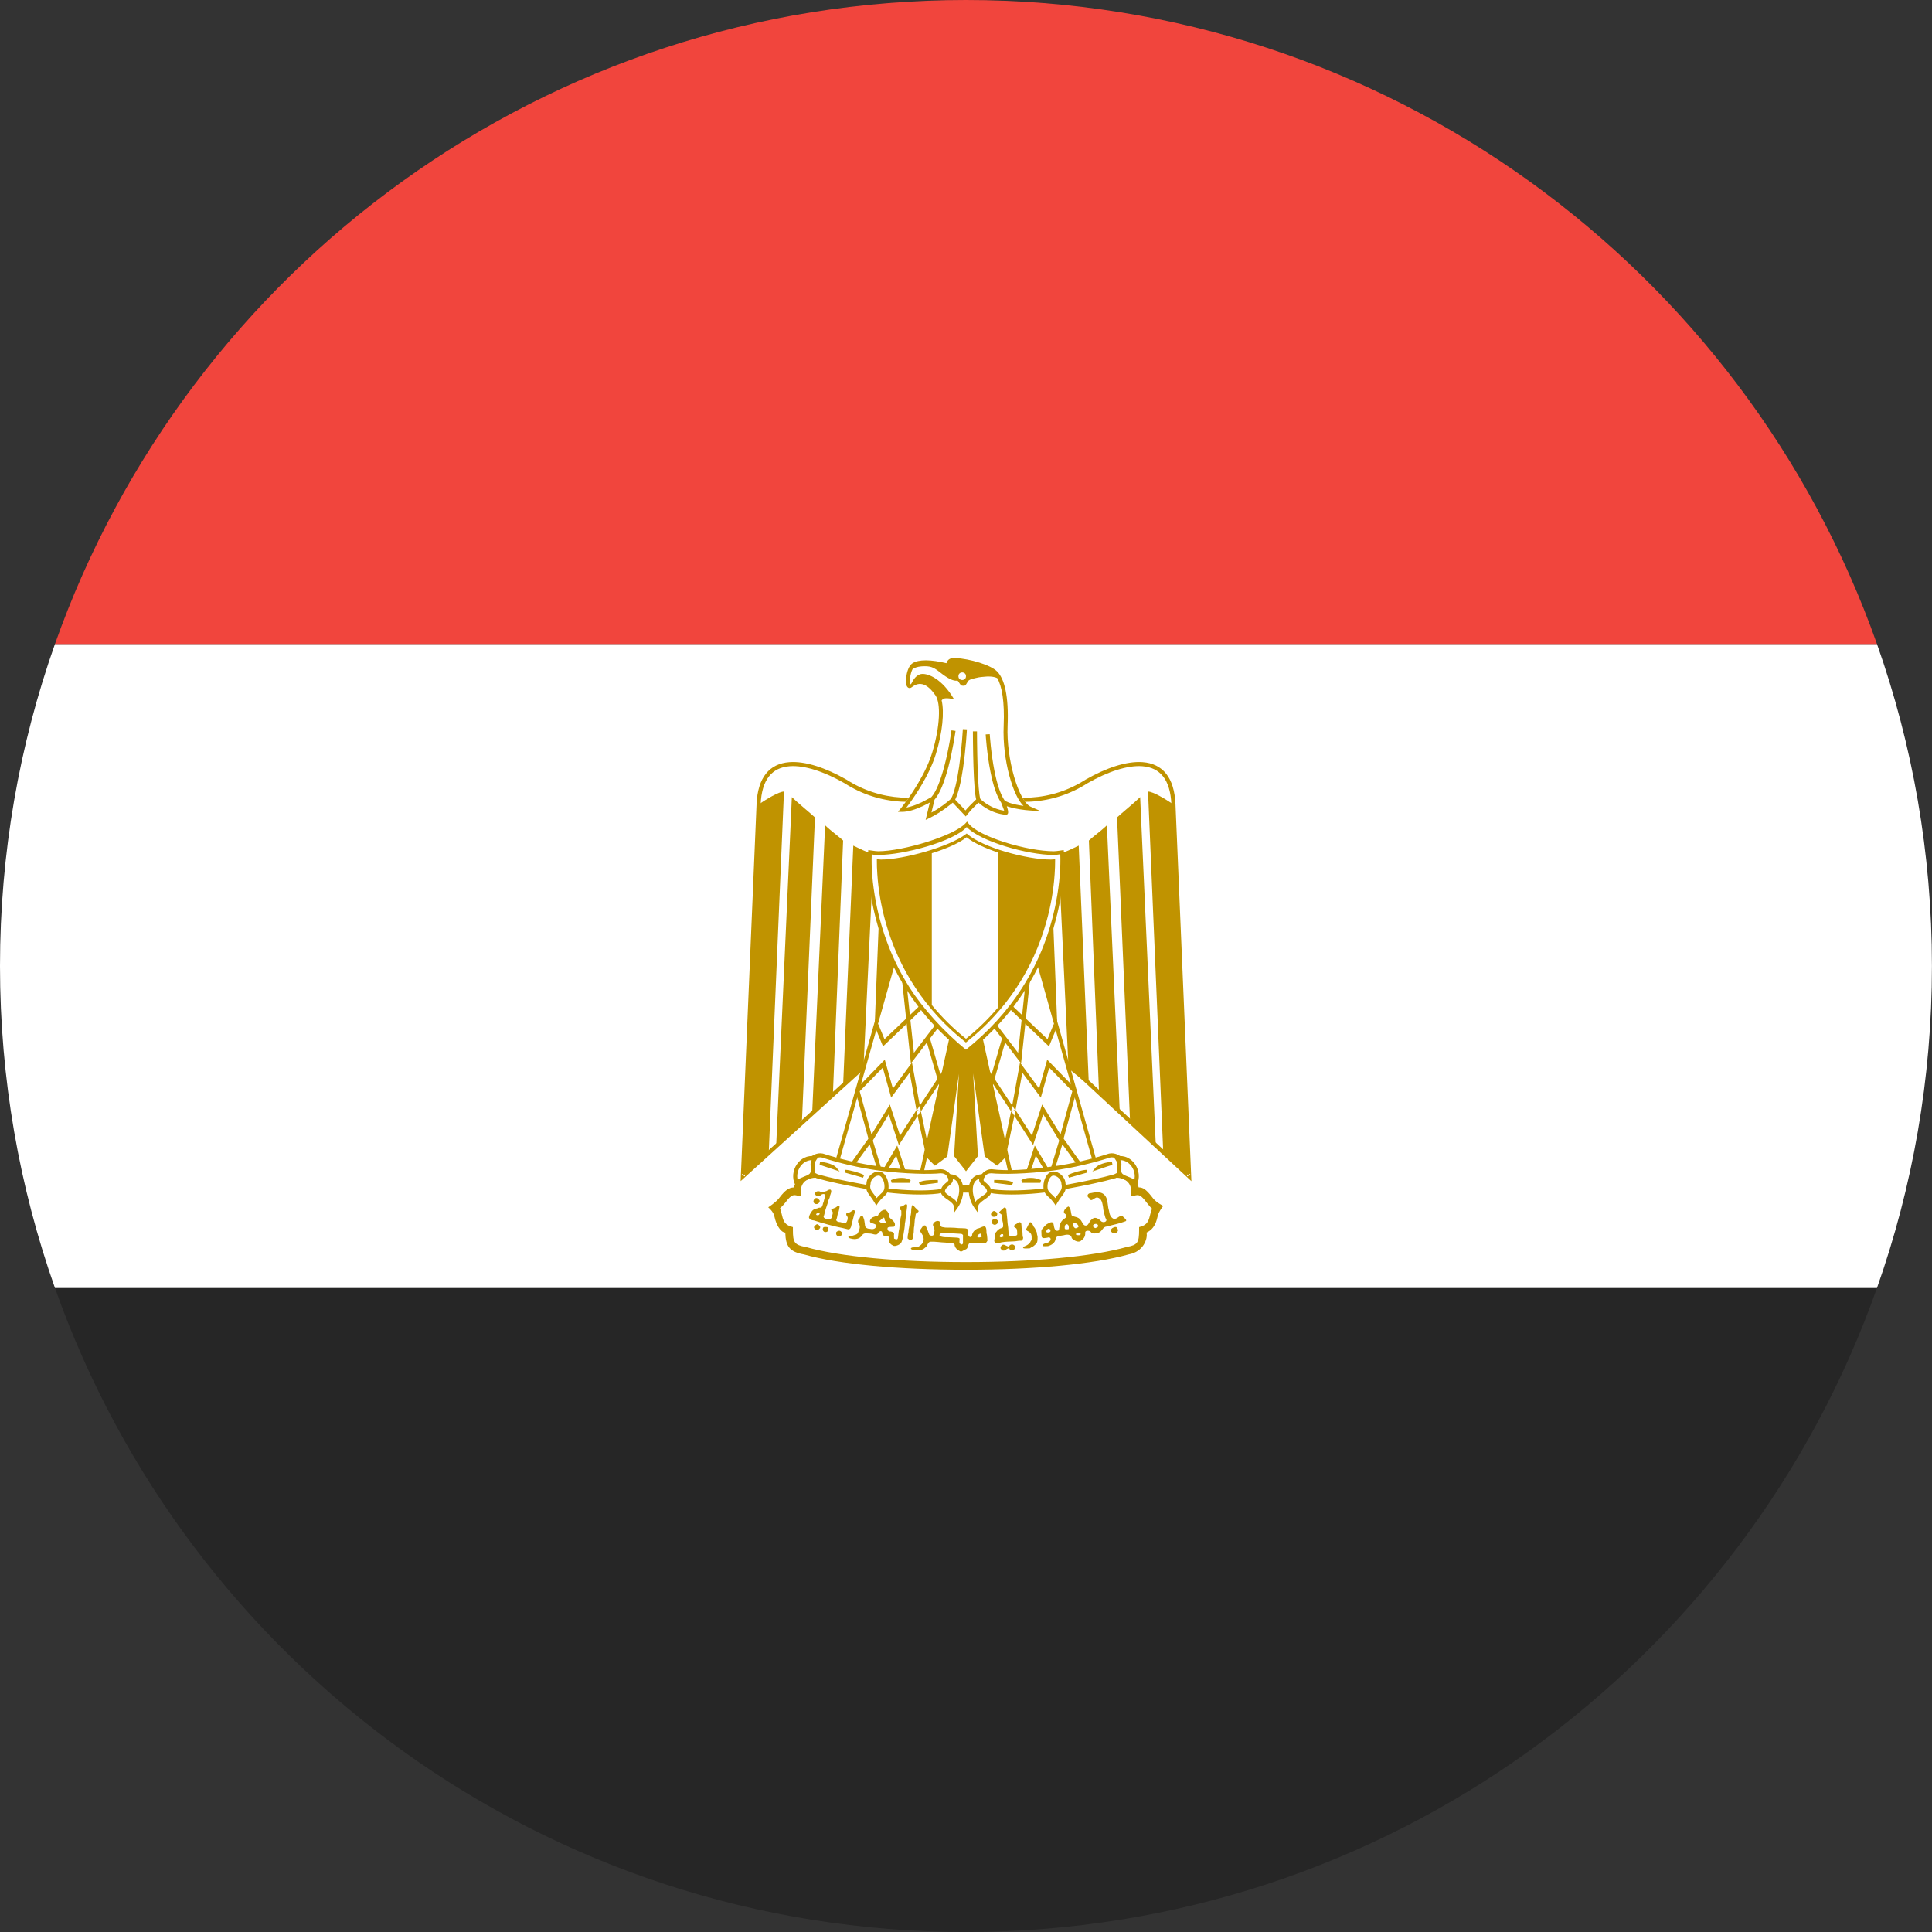 <?xml version="1.0" ?><svg height="180px" version="1.1" viewBox="0 0 180 180" width="180px" xmlns="http://www.w3.org/2000/svg" xmlns:sketch="http://www.bohemiancoding.com/sketch/ns" xmlns:xlink="http://www.w3.org/1999/xlink"><rect x="0" y="0" width="180" height="180" fill="#333333" stroke="none"/><title/><desc/><defs/><g fill="none" fill-rule="evenodd" id="Page-1" stroke="none" stroke-width="1"><g id="Material" transform="translate(-180, -180)"><g id="Slice" transform="translate(180, 180)"/><g id="circle_egypt" transform="translate(180, 180)"><path d="M174.873,120 L5.121,120 C17.476,154.956 50.812,180 89.997,180 C129.183,180 162.519,154.956 174.873,120 L174.873,120 Z" fill="#262626" id="Rectangle-3-copy-2"/><path d="M5.121,120 L174.873,120 C178.19,110.617 179.994,100.519 179.994,90 C179.994,79.481 178.19,69.383 174.873,60 L5.121,60 C1.805,69.383 0,79.481 0,90 C0,100.519 1.805,110.617 5.121,120 L5.121,120 Z" fill="#FFFFFF" id="Rectangle-3-copy-3"/><path d="M5.121,60 L174.873,60 C162.519,25.044 129.183,0 89.997,0 C50.812,0 17.476,25.044 5.121,60 L5.121,60 Z" fill="#F1453D" id="Rectangle-3"/><g id="Egypt" transform="translate(69, 61)"><path d="M21.243,29.52 L41.789,48.594 L40.327,13.953 C40.112,8.703 35.549,9.907 32.235,11.801 C28.878,13.953 25.048,13.953 21.002,12.532 C16.956,13.953 13.126,13.953 9.768,11.801 C6.455,9.907 1.893,8.703 1.677,13.953 L0.214,48.594 L21.243,29.52 L21.243,29.52 Z" fill="#FFFFFF" id="Shape"/><path d="M21.113,29.66 L41.66,48.733 L41.999,49.049 L41.98,48.586 L40.517,13.945 C40.414,11.43 39.317,10.147 37.457,10.008 C35.98,9.897 34.082,10.526 32.141,11.636 C28.986,13.657 25.292,13.836 21.065,12.352 L21.002,12.33 L20.938,12.352 C16.712,13.836 13.018,13.657 9.871,11.641 C7.921,10.526 6.024,9.897 4.547,10.008 C2.688,10.147 1.59,11.43 1.487,13.945 L0.023,48.586 L0.004,49.041 L0.342,48.735 L21.371,29.661 L21.737,29.329 L21.243,29.329 L21.243,29.329 L20.758,29.329 L21.113,29.66 L21.113,29.66 Z M21.373,29.38 L21.243,29.52 L21.243,29.711 L21.243,29.711 L21.243,29.52 L21.115,29.379 L0.086,48.453 L0.404,48.602 L1.868,13.961 C1.963,11.629 2.92,10.512 4.575,10.388 C5.96,10.284 7.792,10.891 9.674,11.966 C12.92,14.047 16.735,14.232 21.065,12.712 L20.938,12.712 C25.269,14.232 29.084,14.047 32.338,11.961 C34.211,10.891 36.044,10.284 37.429,10.388 C39.085,10.512 40.041,11.629 40.136,13.96 L41.599,48.602 L41.919,48.454 L21.373,29.38 L21.373,29.38 Z" fill="#C09300" id="Shape"/><g fill="#C09300" id="wing-right" transform="translate(0, 12.6)"><path d="M4.041,0.147 L2.621,33.843 L0.21,35.993 L1.674,1.352 C2.362,0.879 3.568,0.147 4.041,0.147 L4.041,0.147 Z" id="Shape"/><path d="M6.927,2.559 L5.722,30.745 L3.312,33.212 L4.775,0.665 C5.249,1.138 6.669,2.3 6.927,2.558 L6.927,2.559 Z" id="Shape"/><path d="M9.552,4.71 L8.606,28.219 L6.669,30.111 L7.874,3.29 C8.347,3.763 9.294,4.452 9.552,4.71 L9.552,4.71 Z" id="Shape"/><path d="M12.393,5.916 L11.446,25.952 L9.552,27.488 L10.499,5.185 C10.973,5.4 11.919,5.916 12.393,5.916 L12.393,5.916 Z" id="Shape"/><path d="M15.018,5.916 L14.329,22.613 L12.392,24.507 L13.124,6.131 C13.597,6.131 14.802,6.131 15.018,5.916 L15.018,5.916 Z" id="Shape"/></g><g fill="#C09300" id="wing-left" transform="translate(34.35, 30.6) scale(-1, 1) translate(-34.35, -30.6) translate(26.7, 12.6)"><path d="M4.041,0.147 L2.621,33.843 L0.21,35.993 L1.674,1.352 C2.362,0.879 3.568,0.147 4.041,0.147 L4.041,0.147 Z" id="Shape"/><path d="M6.927,2.559 L5.722,30.745 L3.312,33.212 L4.775,0.665 C5.249,1.138 6.669,2.3 6.927,2.558 L6.927,2.559 Z" id="Shape"/><path d="M9.552,4.71 L8.606,28.219 L6.669,30.111 L7.874,3.29 C8.347,3.763 9.294,4.452 9.552,4.71 L9.552,4.71 Z" id="Shape"/><path d="M12.393,5.916 L11.446,25.952 L9.552,27.488 L10.499,5.185 C10.973,5.4 11.919,5.916 12.393,5.916 L12.393,5.916 Z" id="Shape"/><path d="M15.018,5.916 L14.329,22.613 L12.392,24.507 L13.124,6.131 C13.597,6.131 14.802,6.131 15.018,5.916 L15.018,5.916 Z" id="Shape"/></g><path d="M19.897,33.283 L16.994,46.496 L18.101,47.603 L19.258,46.749 L20.341,39.043 L19.889,46.711 L21.001,48.125 L22.112,46.711 L21.663,39.005 L22.745,46.749 L23.9,47.603 L25.008,46.496 L22.105,33.283 L19.897,33.283 Z" fill="#C09300" id="tail"/><g id="leg-left" transform="translate(8.4, 27.3)"><path d="M0.42,20.564 L8.296,21.769 L11.653,6.492 L6.144,0.252 L0.42,20.564 Z" fill="#FFFFFF" id="Shape"/><path d="M11.569,6.128 L11.846,6.441 L8.435,21.97 L0.194,20.709 L5.966,0.252 L6.278,0.134 L6.34,0.205 L6.228,0.61 L0.65,20.404 L8.155,21.566 L11.456,6.555 L11.569,6.128 L11.569,6.128 Z" fill="#C09300" id="Shape"/><path d="M4.869,9.191 L8.793,5.443 L8.53,5.168 L5.005,8.517 L4.427,7.11 L4.075,7.254 L4.869,9.191 Z" fill="#C09300" id="Shape"/><path d="M7.468,10.775 L10.125,7.297 L9.822,7.066 L7.746,9.791 L7.018,2.956 L6.638,2.996 L7.468,10.775 Z" fill="#C09300" id="Shape"/><path d="M8.844,8.438 L10.137,12.901 L10.503,12.794 L9.21,8.332 L8.844,8.438 L8.844,8.438 Z" fill="#C09300" id="Shape"/><path d="M8.053,15.076 L8.371,15.285 L10.986,11.313 L10.668,11.103 L8.053,15.076 Z M8.377,15.146 L7.568,10.691 L5.788,13.114 L5.033,10.426 L2.274,13.256 L3.667,18.364 L5.405,15.515 L6.346,18.38 L8.329,15.294 L8.009,15.088 L6.457,17.496 L5.507,14.604 L3.797,17.396 L2.696,13.369 L4.846,11.171 L5.629,13.958 L7.352,11.636 L8.003,15.22 L8.097,15.665 L8.841,19.185 L9.214,19.106 L8.377,15.146 Z" fill="#C09300" id="Shape"/><path d="M3.625,18.312 L4.666,21.767 L6.098,19.358 L6.909,21.829 L7.271,21.71 L6.193,18.426 L4.782,20.83 L3.757,17.431 L1.942,19.98 L2.252,20.202 L3.625,18.312 Z" fill="#C09300" id="Shape"/></g><g id="leg-right" transform="translate(27.6, 38.4) scale(-1, 1) translate(-27.6, -38.4) translate(21.6, 27.3)"><path d="M6.144,0.252 L0.42,20.564 L8.296,21.769 L11.653,6.492 L6.144,0.252 L6.144,0.252 Z" fill="#FFFFFF" id="Shape"/><path d="M11.578,6.137 L11.846,6.441 L8.435,21.97 L0.194,20.709 L5.966,0.252 L6.278,0.134 L6.357,0.223 L6.228,0.61 L0.65,20.404 L8.155,21.566 L11.456,6.555 L11.578,6.137 L11.578,6.137 Z" fill="#C09300" id="Shape"/><path d="M4.869,9.191 L8.793,5.443 L8.53,5.168 L5.005,8.517 L4.427,7.11 L4.075,7.254 L4.869,9.191 Z" fill="#C09300" id="Shape"/><path d="M7.468,10.775 L10.125,7.297 L9.822,7.066 L7.746,9.791 L7.018,2.956 L6.638,2.996 L7.468,10.775 Z" fill="#C09300" id="Shape"/><path d="M8.844,8.438 L10.137,12.901 L10.503,12.794 L9.21,8.332 L8.844,8.438 L8.844,8.438 Z" fill="#C09300" id="Shape"/><path d="M8.053,15.076 L8.371,15.285 L10.986,11.313 L10.668,11.103 L8.053,15.076 Z M8.377,15.146 L7.568,10.691 L5.788,13.114 L5.033,10.426 L2.274,13.256 L3.667,18.364 L5.405,15.515 L6.346,18.38 L8.329,15.294 L8.009,15.088 L6.457,17.496 L5.507,14.604 L3.797,17.396 L2.696,13.369 L4.846,11.171 L5.629,13.958 L7.352,11.636 L8.003,15.22 L8.097,15.665 L8.841,19.185 L9.214,19.106 L8.377,15.146 Z" fill="#C09300" id="Shape"/><path d="M3.625,18.312 L4.666,21.767 L6.098,19.358 L6.909,21.829 L7.271,21.71 L6.193,18.426 L4.782,20.83 L3.757,17.431 L1.942,19.98 L2.252,20.202 L3.625,18.312 Z" fill="#C09300" id="Shape"/></g><g id="footer" transform="translate(2.4, 46.2)"><path d="M33.664,9.323 C35.085,9.065 35.085,8.334 35.085,7.386 C36.505,6.913 35.773,5.235 36.763,5.235 C35.773,5.494 35.558,3.557 34.353,3.816 C34.353,2.137 32.674,1.922 31.254,2.394 C28.413,3.342 23.377,3.557 18.6,3.557 C13.823,3.342 8.83,3.342 5.946,2.394 C4.526,1.922 2.848,2.137 2.848,3.816 C1.643,3.557 1.428,5.494 0.438,5.235 C1.428,5.235 0.696,6.913 2.116,7.386 C2.116,8.333 2.116,9.065 3.58,9.323 C6.893,10.27 12.618,10.743 18.6,10.743 C24.583,10.743 30.307,10.27 33.664,9.323 Z" fill="#FFFFFF" id="Shape"/><path d="M35.421,7.636 C35.917,7.406 36.195,7.021 36.362,6.476 C36.382,6.409 36.458,6.108 36.47,6.061 C36.57,5.651 36.978,5.153 36.978,5.153 C36.978,5.153 36.341,4.841 36.038,4.457 C36.011,4.423 35.905,4.287 35.92,4.306 C35.365,3.597 35.088,3.43 34.681,3.424 C34.452,1.926 32.881,1.477 31.141,2.056 C28.696,2.871 24.474,3.2 18.6,3.2 C18.205,3.182 17.774,3.164 17.28,3.145 C16.918,3.131 16.698,3.123 15.952,3.096 C10.277,2.887 7.978,2.686 6.058,2.055 C4.176,1.429 2.661,2.864 2.545,3.43 C2.072,3.447 1.725,3.738 1.281,4.306 C1.296,4.287 1.189,4.423 1.163,4.457 C0.859,4.841 0.174,5.283 0.174,5.283 C0.174,5.283 0.631,5.651 0.731,6.061 C0.742,6.108 0.819,6.409 0.839,6.476 C1.029,7.098 1.411,7.635 1.763,7.635 C1.8,8.918 2.155,9.434 3.518,9.674 C6.707,10.588 12.318,11.1 18.6,11.1 C24.877,11.1 30.492,10.588 33.761,9.666 C35.14,9.418 35.544,8.21 35.421,7.636 Z M18.6,10.386 C12.379,10.386 6.826,9.88 3.678,8.98 C2.606,8.789 2.473,8.546 2.473,7.386 L2.473,7.129 L2.229,7.048 C1.836,6.917 1.649,6.687 1.521,6.268 C1.505,6.213 1.436,5.94 1.424,5.892 C1.254,5.193 1.266,5.384 1.266,5.384 C1.266,5.384 1.561,5.104 1.722,4.899 C1.751,4.863 1.859,4.724 1.843,4.745 C2.242,4.235 2.447,4.094 2.773,4.164 L3.205,4.257 L3.205,3.816 C3.205,2.627 4.343,2.237 5.834,2.733 C7.848,3.394 10.168,3.597 15.926,3.808 C16.672,3.836 16.891,3.844 17.253,3.858 C17.745,3.877 18.175,3.895 18.584,3.913 C24.552,3.914 28.823,3.581 31.367,2.733 C32.857,2.237 33.996,2.627 33.996,3.816 L33.996,4.257 L34.428,4.164 C34.754,4.094 34.959,4.235 35.358,4.745 C35.341,4.724 35.45,4.863 35.478,4.899 C35.943,5.488 35.938,5.393 35.938,5.393 C35.938,5.393 35.825,5.696 35.777,5.892 C35.765,5.941 35.696,6.213 35.679,6.268 C35.552,6.687 35.365,6.917 34.972,7.048 L34.728,7.129 L34.728,7.386 C34.728,8.547 34.598,8.791 33.6,8.972 C30.375,9.88 24.817,10.386 18.6,10.386 Z" fill="#C09300" id="Shape"/><g id="left" transform="translate(2.4, 0)"><path d="M13.835,1.92 C13.995,1.92 14.81,2.393 14.81,2.393 C14.81,2.393 15.547,2.649 15.691,3.03 C15.953,3.72 15.325,5.267 15.325,5.267 C15.325,5.267 14.38,3.704 13.576,3.814 C11.898,4.029 9.272,3.814 7.852,3.556 C6.647,3.34 4.021,2.867 2.343,2.393 C1.811,2.161 0.506,3.147 0.453,2.851 C0.407,2.593 0.26,1.796 0.644,1.343 C1.208,0.677 2.431,0.37 2.816,0.457 C4.279,0.93 6.173,1.404 8.067,1.662 C10.003,1.92 12.155,2.135 13.835,1.92 Z" fill="#FFFFFF" id="Shape"/><path d="M6.916,3.58 C4.945,3.218 3.465,2.908 2.266,2.568 C1.416,2.197 1.128,1.578 1.425,0.985 C1.68,0.475 2.311,0.147 2.874,0.276 C4.491,0.799 6.357,1.237 8.092,1.473 C10.599,1.808 12.382,1.914 13.81,1.731 L13.835,1.73 C14.392,1.73 14.892,2.198 14.959,2.747 C15.036,3.378 14.547,3.874 13.6,4.003 C12.367,4.161 10.453,4.096 8.867,3.9 C8.781,4.058 8.646,4.201 8.449,4.374 C8.132,4.652 7.839,5.118 7.839,5.118 C7.839,5.118 7.571,4.627 7.319,4.301 C7.286,4.26 7.268,4.237 7.254,4.218 C7.073,3.984 6.961,3.789 6.916,3.58 Z M8.978,3.53 C10.522,3.715 12.37,3.776 13.55,3.625 C14.307,3.522 14.63,3.194 14.581,2.793 C14.537,2.431 14.345,2.111 13.835,2.111 C12.868,2.21 10.579,2.19 8.041,1.851 C6.282,1.611 4.395,1.168 2.774,0.643 C2.404,0.559 1.944,0.798 1.765,1.156 C1.574,1.538 1.756,1.93 2.394,2.21 C3.541,2.533 4.986,2.837 6.906,3.19 C6.912,3.142 6.921,3.093 6.933,3.041 L6.928,3.083 C6.928,2.504 7.488,1.946 8.066,1.946 C8.622,1.946 8.988,2.663 8.988,3.342 C8.988,3.409 8.985,3.472 8.978,3.53 Z" fill="#C09300" id="Shape"/><path d="M7.62,4.068 C7.587,4.026 7.57,4.003 7.556,3.985 C7.297,3.65 7.228,3.461 7.305,3.125 L7.31,3.083 C7.31,2.715 7.698,2.327 8.066,2.327 C8.342,2.327 8.607,2.846 8.607,3.342 C8.607,3.668 8.516,3.808 8.199,4.087 C8.057,4.211 7.865,4.43 7.865,4.43 C7.865,4.43 7.919,4.454 7.62,4.068 Z" fill="#FFFFFF" id="Path"/><path d="M2.16,0.529 C0.662,0.265 -0.328,1.957 0.279,3.168 L0.458,3.526 L0.623,3.162 C0.683,3.03 0.828,2.944 1.229,2.787 C1.229,2.787 1.229,2.787 1.229,2.787 C1.732,2.59 1.924,2.477 2.043,2.215 C2.155,1.901 2.162,1.717 2.117,1.448 C2.108,1.394 2.107,1.388 2.104,1.368 C2.08,1.198 2.111,1.077 2.284,0.825 L2.452,0.581 L2.16,0.529 L2.16,0.529 Z" fill="#C09300" id="Shape"/><path d="M1.726,1.421 C1.73,1.446 1.731,1.452 1.741,1.511 C1.776,1.721 1.771,1.842 1.69,2.073 C1.636,2.19 1.49,2.275 1.09,2.432 C0.586,2.63 0.517,2.716 0.517,2.716 C0.316,1.884 0.917,0.91 1.821,0.884 C1.779,0.965 1.689,1.154 1.726,1.421 Z" fill="#FFFFFF" id="Path"/><path d="M15.063,5.821 L15.408,5.347 C15.785,4.829 15.999,4.072 15.939,3.441 C15.868,2.69 15.424,2.203 14.664,2.203 L14.302,2.203 L14.507,2.502 C14.642,2.699 14.623,2.762 14.43,2.927 C14.403,2.949 14.302,3.032 14.294,3.038 C13.999,3.283 13.858,3.49 13.858,3.815 C13.858,4.035 13.99,4.2 14.246,4.392 C14.288,4.424 14.333,4.456 14.393,4.498 C14.41,4.509 14.513,4.58 14.542,4.601 C14.914,4.86 15.063,5.029 15.063,5.235 L15.063,5.821 Z" fill="#C09300" id="Shape"/><path d="M14.76,4.288 C14.729,4.267 14.626,4.196 14.61,4.184 C14.554,4.146 14.512,4.116 14.474,4.087 C14.308,3.962 14.239,3.876 14.239,3.815 C14.239,3.631 14.321,3.511 14.538,3.332 C14.543,3.327 14.647,3.243 14.676,3.217 C15.004,2.939 14.975,2.778 14.975,2.627 C15.324,2.731 15.517,3.027 15.56,3.477 C15.599,3.889 15.497,4.377 15.302,4.782 C15.258,4.659 15.231,4.615 14.76,4.288 Z" fill="#FFFFFF" id="Path"/><path d="M2.557,1.317 L3.979,1.791 L4.426,1.94 L4.124,1.578 C3.889,1.297 3.14,1.057 2.601,1.057 L2.557,1.317 Z" fill="#C09300" id="Shape"/><path d="M4.927,2.05 L6.607,2.524 L6.708,2.278 C6.273,2.042 5.309,1.789 4.965,1.789 L4.927,2.05 Z" fill="#C09300" id="Shape"/><path d="M12.832,2.749 C12.322,2.776 11.978,2.841 11.812,2.98 L11.914,3.215 L13.591,2.999 L13.575,2.734 C13.244,2.734 13.057,2.737 12.832,2.749 Z" fill="#C09300" id="Shape"/><path d="M9.208,2.751 L9.272,3.002 L10.949,3.002 L11.045,2.774 C10.739,2.466 9.728,2.466 9.208,2.751 Z" fill="#C09300" id="Shape"/></g><g id="right" transform="translate(26.7, 3) scale(-1, 1) translate(-26.7, -3) translate(18.6, 0)"><path d="M13.835,1.92 C13.995,1.92 14.81,2.393 14.81,2.393 C14.81,2.393 15.547,2.649 15.691,3.03 C15.953,3.72 15.325,5.267 15.325,5.267 C15.325,5.267 14.38,3.704 13.576,3.814 C11.898,4.029 9.272,3.814 7.852,3.556 C6.647,3.34 4.021,2.867 2.343,2.393 C1.811,2.161 0.506,3.147 0.453,2.851 C0.407,2.593 0.26,1.796 0.644,1.343 C1.208,0.677 2.431,0.37 2.816,0.457 C4.279,0.93 6.173,1.404 8.067,1.662 C10.003,1.92 12.155,2.135 13.835,1.92 Z" fill="#FFFFFF" id="Shape"/><path d="M6.916,3.58 C4.945,3.218 3.465,2.908 2.266,2.568 C1.416,2.197 1.128,1.578 1.425,0.985 C1.68,0.475 2.311,0.147 2.874,0.276 C4.491,0.799 6.357,1.237 8.092,1.473 C10.599,1.808 12.382,1.914 13.81,1.731 L13.835,1.73 C14.392,1.73 14.892,2.198 14.959,2.747 C15.036,3.378 14.547,3.874 13.6,4.003 C12.367,4.161 10.453,4.096 8.867,3.9 C8.781,4.058 8.646,4.201 8.449,4.374 C8.132,4.652 7.839,5.118 7.839,5.118 C7.839,5.118 7.571,4.627 7.319,4.301 C7.286,4.26 7.268,4.237 7.254,4.218 C7.073,3.984 6.961,3.789 6.916,3.58 Z M8.978,3.53 C10.522,3.715 12.37,3.776 13.55,3.625 C14.307,3.522 14.63,3.194 14.581,2.793 C14.537,2.431 14.345,2.111 13.835,2.111 C12.868,2.21 10.579,2.19 8.041,1.851 C6.282,1.611 4.395,1.168 2.774,0.643 C2.404,0.559 1.944,0.798 1.765,1.156 C1.574,1.538 1.756,1.93 2.394,2.21 C3.541,2.533 4.986,2.837 6.906,3.19 C6.912,3.142 6.921,3.093 6.933,3.041 L6.928,3.083 C6.928,2.504 7.488,1.946 8.066,1.946 C8.622,1.946 8.988,2.663 8.988,3.342 C8.988,3.409 8.985,3.472 8.978,3.53 Z" fill="#C09300" id="Shape"/><path d="M7.62,4.068 C7.587,4.026 7.57,4.003 7.556,3.985 C7.297,3.65 7.228,3.461 7.305,3.125 L7.31,3.083 C7.31,2.715 7.698,2.327 8.066,2.327 C8.342,2.327 8.607,2.846 8.607,3.342 C8.607,3.668 8.516,3.808 8.199,4.087 C8.057,4.211 7.865,4.43 7.865,4.43 C7.865,4.43 7.919,4.454 7.62,4.068 Z" fill="#FFFFFF" id="Path"/><path d="M2.16,0.529 C0.662,0.265 -0.328,1.957 0.279,3.168 L0.458,3.526 L0.623,3.162 C0.683,3.03 0.828,2.944 1.229,2.787 C1.229,2.787 1.229,2.787 1.229,2.787 C1.732,2.59 1.924,2.477 2.043,2.215 C2.155,1.901 2.162,1.717 2.117,1.448 C2.108,1.394 2.107,1.388 2.104,1.368 C2.08,1.198 2.111,1.077 2.284,0.825 L2.452,0.581 L2.16,0.529 L2.16,0.529 Z" fill="#C09300" id="Shape"/><path d="M1.726,1.421 C1.73,1.446 1.731,1.452 1.741,1.511 C1.776,1.721 1.771,1.842 1.69,2.073 C1.636,2.19 1.49,2.275 1.09,2.432 C0.586,2.63 0.517,2.716 0.517,2.716 C0.316,1.884 0.917,0.91 1.821,0.884 C1.779,0.965 1.689,1.154 1.726,1.421 Z" fill="#FFFFFF" id="Path"/><path d="M15.063,5.821 L15.408,5.347 C15.785,4.829 15.999,4.072 15.939,3.441 C15.868,2.69 15.424,2.203 14.664,2.203 L14.302,2.203 L14.507,2.502 C14.642,2.699 14.623,2.762 14.43,2.927 C14.403,2.949 14.302,3.032 14.294,3.038 C13.999,3.283 13.858,3.49 13.858,3.815 C13.858,4.035 13.99,4.2 14.246,4.392 C14.288,4.424 14.333,4.456 14.393,4.498 C14.41,4.509 14.513,4.58 14.542,4.601 C14.914,4.86 15.063,5.029 15.063,5.235 L15.063,5.821 Z" fill="#C09300" id="Shape"/><path d="M14.76,4.288 C14.729,4.267 14.626,4.196 14.61,4.184 C14.554,4.146 14.512,4.116 14.474,4.087 C14.308,3.962 14.239,3.876 14.239,3.815 C14.239,3.631 14.321,3.511 14.538,3.332 C14.543,3.327 14.647,3.243 14.676,3.217 C15.004,2.939 14.975,2.778 14.975,2.627 C15.324,2.731 15.517,3.027 15.56,3.477 C15.599,3.889 15.497,4.377 15.302,4.782 C15.258,4.659 15.231,4.615 14.76,4.288 Z" fill="#FFFFFF" id="Path"/><path d="M2.557,1.317 L3.979,1.791 L4.426,1.94 L4.124,1.578 C3.889,1.297 3.14,1.057 2.601,1.057 L2.557,1.317 Z" fill="#C09300" id="Shape"/><path d="M4.927,2.05 L6.607,2.524 L6.708,2.278 C6.273,2.042 5.309,1.789 4.965,1.789 L4.927,2.05 Z" fill="#C09300" id="Shape"/><path d="M12.832,2.749 C12.322,2.776 11.978,2.841 11.812,2.98 L11.914,3.215 L13.591,2.999 L13.575,2.734 C13.244,2.734 13.057,2.737 12.832,2.749 Z" fill="#C09300" id="Shape"/><path d="M9.208,2.751 L9.272,3.002 L10.949,3.002 L11.045,2.774 C10.739,2.466 9.728,2.466 9.208,2.751 Z" fill="#C09300" id="Shape"/></g><g fill="#C09300" id="text" transform="translate(3.9, 3.6)"><path d="M0.702,1.374 C0.542,1.343 0.458,1.217 0.498,1.067 C0.547,0.884 0.693,0.779 0.832,0.828 C0.92,0.859 1.081,1.022 1.081,1.08 C1.082,1.147 0.997,1.306 0.961,1.306 C0.945,1.306 0.92,1.32 0.906,1.337 C0.876,1.372 0.782,1.389 0.702,1.374 L0.702,1.374 Z" id="Shape"/><path d="M17.181,2.55 C17.121,2.528 17.026,2.394 17.027,2.333 C17.027,2.217 17.199,2.028 17.305,2.026 C17.358,2.026 17.502,2.101 17.555,2.157 C17.653,2.258 17.632,2.425 17.509,2.519 C17.449,2.566 17.269,2.583 17.181,2.55 L17.181,2.55 Z" id="Shape"/><path d="M17.289,3.294 C17.163,3.251 17.117,3.19 17.107,3.05 C17.096,2.904 17.11,2.882 17.264,2.798 L17.374,2.738 L17.478,2.784 C17.622,2.848 17.686,2.918 17.691,3.015 C17.696,3.119 17.619,3.226 17.499,3.279 C17.393,3.327 17.387,3.327 17.289,3.294 L17.289,3.294 Z" id="Shape"/><path d="M2.025,0.027 C1.921,0.024 1.779,0.119 1.697,0.168 C1.502,0.213 1.275,0.333 1.087,0.205 C0.902,0.148 0.656,0.193 0.628,0.421 C0.676,0.616 0.95,0.728 1.116,0.599 C1.239,0.438 1.575,0.343 1.613,0.618 C1.475,0.825 1.491,1.1 1.378,1.321 C1.36,1.458 1.303,1.588 1.228,1.705 C1.089,1.719 0.942,1.703 0.825,1.79 C0.637,1.8 0.446,1.893 0.337,2.052 C0.216,2.225 0.101,2.402 0.066,2.615 C0.098,2.832 0.347,2.894 0.534,2.905 C0.734,2.96 0.935,3.032 1.134,3.093 C1.46,3.166 1.765,3.283 2.091,3.355 C2.566,3.498 3.065,3.564 3.544,3.693 C3.594,3.709 3.641,3.724 3.694,3.73 C3.892,3.771 3.996,3.555 4.013,3.393 C4.111,3.045 4.186,2.691 4.284,2.343 C4.352,2.203 4.433,1.887 4.162,1.958 C4.008,2.051 3.877,2.19 3.684,2.202 C3.422,2.217 3.572,2.486 3.675,2.596 C3.698,2.772 3.642,2.982 3.525,3.121 C3.369,3.22 3.174,3.104 3.009,3.065 C2.837,3.068 2.492,2.98 2.653,2.746 C2.71,2.573 2.715,2.383 2.784,2.211 C2.872,2.027 2.885,1.826 2.925,1.63 C2.817,1.397 2.631,1.707 2.484,1.733 C2.383,1.804 2.003,1.834 2.203,2.015 C2.376,2.146 2.243,2.374 2.212,2.54 C2.201,2.771 1.961,2.826 1.772,2.774 C1.584,2.765 1.321,2.625 1.481,2.418 C1.518,2.245 1.578,2.076 1.612,1.902 C1.684,1.693 1.744,1.493 1.819,1.283 C1.851,1.097 1.918,0.921 2.006,0.758 C2.011,0.553 2.15,0.376 2.147,0.168 C2.133,0.066 2.087,0.029 2.025,0.027 L2.025,0.027 Z M0.947,2.202 C0.971,2.198 0.989,2.201 1.012,2.211 C1.087,2.243 1.09,2.304 1.012,2.371 C0.979,2.4 0.941,2.428 0.928,2.427 C0.788,2.415 0.746,2.394 0.741,2.343 C0.735,2.297 0.75,2.284 0.844,2.239 C0.89,2.217 0.922,2.206 0.947,2.202 L0.947,2.202 Z" id="Shape"/><path d="M0.636,3.708 C0.487,3.568 0.511,3.466 0.731,3.302 C0.825,3.232 0.882,3.24 0.99,3.338 C1.156,3.489 1.162,3.585 1.016,3.714 C0.944,3.779 0.912,3.792 0.828,3.792 C0.74,3.793 0.715,3.782 0.636,3.708 L0.636,3.708 Z" id="Shape"/><path d="M1.551,3.984 C1.406,3.948 1.322,3.802 1.364,3.658 C1.403,3.527 1.425,3.515 1.616,3.513 C1.831,3.51 1.872,3.546 1.874,3.735 C1.876,3.841 1.867,3.866 1.815,3.915 C1.752,3.973 1.633,4.004 1.551,3.984 L1.551,3.984 Z" id="Shape"/><path d="M28.284,4.008 C28.216,3.951 28.202,3.926 28.201,3.854 C28.201,3.73 28.271,3.64 28.425,3.57 C28.63,3.478 28.713,3.491 28.79,3.626 C28.893,3.807 28.888,3.88 28.765,4.002 C28.697,4.069 28.685,4.073 28.53,4.074 C28.377,4.075 28.36,4.071 28.284,4.008 L28.284,4.008 Z" id="Shape"/><path d="M2.766,4.353 C2.657,4.324 2.6,4.242 2.599,4.111 C2.598,4.011 2.605,3.995 2.675,3.94 C2.72,3.905 2.792,3.874 2.848,3.866 C2.929,3.855 2.958,3.862 3.022,3.908 C3.187,4.024 3.222,4.139 3.127,4.25 C3.025,4.369 2.928,4.396 2.766,4.353 L2.766,4.353 Z" id="Shape"/><path d="M9.342,4.647 C9.318,4.617 9.264,4.599 9.259,4.561 C9.268,4.394 9.276,4.226 9.329,4.066 C9.358,3.91 9.333,3.746 9.388,3.593 C9.444,3.315 9.444,3.028 9.508,2.752 C9.511,2.609 9.525,2.467 9.566,2.33 C9.613,2.114 9.57,1.887 9.634,1.673 C9.627,1.593 9.72,1.378 9.801,1.505 C9.919,1.678 10.074,1.819 10.227,1.96 C10.358,2.036 10.238,2.147 10.147,2.185 C10.022,2.234 9.992,2.371 10.001,2.492 C9.984,2.616 9.934,2.734 9.929,2.861 C9.902,3.047 9.907,3.237 9.883,3.424 C9.829,3.606 9.849,3.802 9.831,3.99 C9.834,4.109 9.777,4.218 9.785,4.338 C9.77,4.46 9.765,4.606 9.662,4.69 C9.564,4.74 9.421,4.731 9.342,4.647 L9.342,4.647 Z" id="Shape"/><path d="M18.252,1.707 C18.107,1.816 17.978,1.946 17.849,2.073 C17.671,2.207 17.995,2.286 18.036,2.401 C18.084,2.577 18.081,2.764 18.093,2.945 C18.146,3.11 18.17,3.286 18.158,3.46 C18.143,3.647 17.899,3.608 17.793,3.713 C17.645,3.775 17.586,3.92 17.474,4.023 C17.4,4.167 17.38,4.346 17.371,4.51 C17.381,4.645 17.28,4.795 17.371,4.913 C17.382,4.93 17.396,4.953 17.408,4.97 C17.439,5.013 17.511,4.978 17.558,4.988 C17.709,4.98 17.867,5.002 18.008,4.941 C18.371,4.879 18.738,4.874 19.105,4.857 C19.33,4.864 19.546,4.786 19.771,4.791 C19.947,4.83 20.026,4.64 20.024,4.501 C19.924,4.305 20.01,4.072 19.93,3.873 C19.86,3.671 19.887,3.444 19.855,3.235 C19.851,3.071 19.642,3.01 19.536,3.132 C19.434,3.236 19.268,3.256 19.189,3.385 C19.101,3.566 19.378,3.566 19.424,3.704 C19.477,3.843 19.459,3.998 19.471,4.145 C19.505,4.322 19.312,4.332 19.189,4.351 C19.028,4.411 18.802,4.452 18.711,4.257 C18.654,4.113 18.662,3.959 18.646,3.807 C18.642,3.539 18.577,3.277 18.561,3.01 C18.546,2.681 18.489,2.354 18.468,2.026 C18.465,1.889 18.446,1.666 18.252,1.707 L18.252,1.707 Z M18.064,4.182 L18.158,4.191 L18.168,4.304 L18.177,4.416 L18.055,4.454 C17.991,4.473 17.934,4.482 17.933,4.482 C17.932,4.482 17.907,4.466 17.877,4.444 C17.811,4.397 17.828,4.329 17.914,4.238 C17.963,4.187 17.986,4.177 18.064,4.182 L18.064,4.182 Z" id="Shape"/><path d="M9.075,1.398 C8.961,1.439 8.816,1.606 8.7,1.604 C8.436,1.623 8.473,1.88 8.662,1.97 C8.687,2.048 8.664,2.146 8.672,2.232 C8.709,2.469 8.559,2.66 8.587,2.898 C8.574,3.159 8.495,3.413 8.484,3.676 C8.41,3.947 8.409,4.226 8.362,4.501 C8.331,4.748 8.153,4.661 7.997,4.595 C7.996,4.488 7.989,4.383 7.987,4.276 C8.052,4.031 7.855,3.959 7.659,3.929 C7.454,3.949 7.353,3.772 7.397,3.592 C7.485,3.487 7.708,3.516 7.847,3.498 C8.141,3.559 8.129,3.165 7.978,3.029 C7.875,2.839 7.619,2.757 7.547,2.561 C7.576,2.301 7.403,2.041 7.191,1.914 C6.864,1.891 6.617,2.173 6.497,2.448 C6.361,2.487 6.226,2.528 6.094,2.579 C5.881,2.633 5.578,3.001 5.869,3.142 C6.032,3.187 6.529,3.3 6.309,3.526 C6.186,3.738 5.949,3.742 5.737,3.686 C5.52,3.686 5.279,3.58 5.287,3.329 C5.243,3.104 5.25,2.862 5.147,2.654 C5.102,2.403 4.817,2.461 4.8,2.692 C4.58,2.852 4.609,3.111 4.763,3.301 C4.858,3.52 4.763,3.774 4.669,3.976 C4.611,4.239 4.322,4.248 4.116,4.332 C4.014,4.372 3.627,4.309 3.769,4.529 C3.995,4.609 4.264,4.681 4.5,4.623 C4.747,4.592 4.961,4.424 5.081,4.211 C5.247,4.043 5.532,4.13 5.747,4.126 C5.979,4.126 6.216,4.289 6.441,4.182 C6.506,4.013 6.807,3.734 6.9,4.023 C6.884,4.282 7.113,4.421 7.35,4.389 C7.609,4.374 7.513,4.572 7.509,4.726 C7.527,5.007 7.707,5.154 7.941,5.27 C8.02,5.291 8.104,5.284 8.184,5.27 C8.409,5.199 8.65,5.099 8.719,4.848 C8.81,4.644 8.812,4.413 8.878,4.201 C8.931,3.862 9,3.523 9.009,3.179 C9.092,2.868 9.068,2.539 9.131,2.223 C9.171,1.989 9.2,1.754 9.225,1.52 C9.197,1.395 9.143,1.374 9.075,1.398 L9.075,1.398 Z M7.041,2.645 C7.086,2.65 7.111,2.706 7.116,2.804 C7.12,2.913 7.178,3.002 7.247,3.02 C7.302,3.034 7.297,3.092 7.238,3.132 C7.203,3.156 7.141,3.17 7.031,3.17 C6.858,3.169 6.75,3.124 6.656,3.029 L6.6,2.973 L6.684,2.917 C6.727,2.884 6.804,2.817 6.853,2.767 C6.939,2.68 6.995,2.639 7.041,2.645 L7.041,2.645 Z" id="Shape"/><path d="M26.85,0.282 C26.68,0.29 26.509,0.317 26.353,0.357 C26.041,0.338 25.884,0.665 26.184,0.826 C26.365,1.286 26.647,0.731 26.934,0.769 C27.366,0.853 27.402,1.319 27.469,1.669 C27.493,2.017 27.593,2.354 27.694,2.682 C27.982,3.003 27.478,3.204 27.262,2.954 C27.079,2.755 26.686,2.51 26.466,2.785 C26.195,2.9 26.183,3.262 25.959,3.366 C25.597,3.477 25.551,3.031 25.359,2.841 C25.183,2.594 24.846,2.572 24.572,2.485 C24.443,2.225 24.51,1.781 24.244,1.604 C24.02,1.695 23.61,2.115 23.953,2.307 C24.288,2.595 23.807,2.727 23.653,2.926 C23.434,3.17 23.399,3.507 23.363,3.816 C22.985,4.025 22.911,3.58 22.866,3.301 C22.836,2.967 22.555,3.065 22.359,3.188 C22.074,3.304 21.931,3.575 21.731,3.788 C21.707,3.983 21.742,4.195 21.741,4.398 C21.806,4.641 22.101,4.527 22.284,4.51 C22.578,4.387 22.698,4.698 22.462,4.876 C22.303,5.079 21.797,4.973 21.844,5.298 C22.007,5.317 22.177,5.311 22.341,5.298 C22.668,5.208 23.019,4.977 23.053,4.613 C23.096,4.296 23.553,4.354 23.803,4.285 C24.115,4.195 24.492,4.172 24.562,4.566 C24.775,4.79 25.237,5.042 25.472,4.735 C25.71,4.59 25.825,4.334 25.809,4.06 C25.761,3.825 26.19,3.816 26.297,3.948 C26.453,4.205 26.942,4.129 27.178,3.985 C27.429,3.8 27.483,3.474 27.844,3.469 C28.378,3.309 28.934,3.217 29.456,3.019 C29.879,2.927 29.393,2.66 29.287,2.504 C28.965,2.345 28.685,2.996 28.322,2.673 C28.041,2.458 28.06,2.05 27.956,1.735 C27.885,1.328 27.903,0.858 27.609,0.535 C27.408,0.321 27.134,0.269 26.85,0.282 L26.85,0.282 Z M24.806,3.123 C24.844,3.122 24.887,3.14 24.956,3.179 C25.088,3.251 25.181,3.372 25.181,3.47 C25.181,3.533 25.165,3.538 25.069,3.582 C25.01,3.609 24.942,3.639 24.919,3.638 C24.864,3.638 24.731,3.531 24.731,3.488 C24.731,3.47 24.714,3.402 24.694,3.348 C24.658,3.251 24.664,3.253 24.712,3.188 C24.744,3.147 24.769,3.124 24.806,3.123 L24.806,3.123 Z M26.766,3.226 C26.877,3.218 26.944,3.253 26.991,3.338 C27.045,3.437 27.008,3.513 26.869,3.573 C26.808,3.599 26.747,3.62 26.737,3.62 C26.728,3.619 26.678,3.589 26.625,3.554 C26.544,3.501 26.532,3.475 26.531,3.413 C26.53,3.319 26.636,3.234 26.766,3.226 L26.766,3.226 Z M24.084,3.254 C24.117,3.249 24.147,3.266 24.187,3.301 C24.241,3.347 24.259,3.384 24.272,3.479 C24.281,3.545 24.28,3.629 24.272,3.666 C24.257,3.734 24.256,3.731 24.103,3.732 C23.911,3.734 23.893,3.713 23.897,3.535 C23.899,3.422 23.9,3.392 23.962,3.329 C24.011,3.28 24.052,3.259 24.084,3.254 L24.084,3.254 Z M22.434,3.685 C22.494,3.699 22.551,3.744 22.566,3.816 C22.585,3.912 22.568,3.955 22.491,3.994 C22.424,4.028 22.27,4.04 22.228,4.013 C22.214,4.005 22.186,3.982 22.172,3.957 C22.151,3.921 22.155,3.903 22.181,3.882 C22.199,3.867 22.219,3.846 22.219,3.835 C22.219,3.824 22.239,3.786 22.266,3.751 C22.309,3.693 22.374,3.671 22.434,3.685 L22.434,3.685 Z M25.209,4.041 C25.263,4.041 25.308,4.06 25.341,4.088 C25.396,4.137 25.394,4.208 25.331,4.257 C25.291,4.288 25.07,4.285 24.994,4.257 C24.96,4.244 24.947,4.227 24.947,4.191 C24.946,4.149 24.958,4.123 25.031,4.088 C25.093,4.059 25.156,4.042 25.209,4.041 L25.209,4.041 Z" id="Shape"/><path d="M20.058,5.487 C20.029,5.468 19.987,5.452 20.03,5.421 C20.081,5.33 20.185,5.298 20.277,5.265 C20.441,5.193 20.583,5.072 20.689,4.929 C20.704,4.829 20.816,4.775 20.816,4.671 C20.817,4.528 20.825,4.382 20.79,4.243 C20.752,4.115 20.655,4.017 20.542,3.951 C20.465,3.89 20.34,3.873 20.312,3.766 C20.296,3.664 20.388,3.585 20.42,3.494 C20.487,3.367 20.543,3.234 20.615,3.111 C20.693,3.025 20.813,3.106 20.853,3.19 C20.91,3.273 20.96,3.363 20.988,3.459 C21.079,3.559 21.159,3.675 21.192,3.808 C21.236,3.901 21.307,3.988 21.303,4.097 C21.303,4.222 21.373,4.334 21.369,4.459 C21.373,4.627 21.373,4.803 21.311,4.962 C21.269,5.05 21.185,5.102 21.129,5.181 C21.034,5.27 20.928,5.355 20.805,5.402 C20.719,5.43 20.668,5.53 20.56,5.506 C20.405,5.508 20.249,5.529 20.095,5.504 C20.105,5.521 20.049,5.477 20.058,5.487 L20.058,5.487 Z" id="Shape"/><path d="M18.003,5.622 C17.93,5.547 17.914,5.515 17.914,5.442 C17.913,5.368 17.927,5.338 17.998,5.266 C18.13,5.133 18.194,5.13 18.421,5.245 C18.638,5.355 18.711,5.365 18.731,5.287 C18.749,5.212 18.874,5.143 18.993,5.143 C19.068,5.142 19.11,5.157 19.171,5.204 C19.246,5.263 19.25,5.272 19.252,5.408 C19.253,5.547 19.251,5.552 19.164,5.628 C19.081,5.702 19.068,5.706 18.965,5.696 C18.834,5.683 18.755,5.623 18.734,5.519 C18.718,5.444 18.692,5.426 18.672,5.477 C18.666,5.494 18.633,5.514 18.6,5.522 C18.539,5.538 18.436,5.603 18.362,5.672 C18.334,5.699 18.285,5.711 18.206,5.712 C18.1,5.713 18.085,5.706 18.003,5.622 L18.003,5.622 Z" id="Shape"/><path d="M12.057,2.952 C11.858,2.954 11.643,3.122 11.616,3.318 C11.662,3.543 11.849,3.764 11.729,4.002 C11.812,4.306 11.5,4.421 11.288,4.246 C11.16,3.954 11.095,3.635 10.904,3.374 C10.663,3.306 10.558,3.691 10.388,3.824 C10.472,4.05 10.717,4.254 10.744,4.536 C10.803,4.811 10.636,5.116 10.398,5.258 C10.192,5.455 9.91,5.384 9.657,5.427 C9.35,5.607 9.883,5.672 10.023,5.68 C10.337,5.712 10.663,5.671 10.894,5.436 C11.125,5.326 11.107,4.927 11.382,4.883 C11.858,4.862 12.331,4.956 12.807,4.968 C13.062,5.029 13.456,4.937 13.632,5.127 C13.633,5.459 13.914,5.664 14.185,5.793 C14.335,5.834 14.492,5.649 14.644,5.614 C14.934,5.522 14.846,5.164 15.019,5.024 C15.515,4.997 16.014,5.003 16.51,4.996 C16.604,4.998 16.632,4.864 16.698,4.808 C16.687,4.617 16.68,4.426 16.651,4.236 C16.555,3.994 16.666,3.683 16.491,3.477 C16.242,3.409 16.03,3.637 15.779,3.655 C15.501,3.779 15.267,4.035 15.254,4.349 C15.089,4.618 14.826,4.301 14.916,4.077 C14.906,3.979 14.937,3.866 14.907,3.777 C14.755,3.595 14.489,3.654 14.279,3.627 C13.973,3.639 13.675,3.573 13.37,3.58 C13.102,3.56 12.823,3.603 12.563,3.533 C12.254,3.524 12.296,3.222 12.245,3.008 C12.19,2.968 12.123,2.951 12.057,2.952 L12.057,2.952 Z M12.657,4.058 C12.76,4.06 12.857,4.074 12.957,4.086 C13.086,4.108 13.224,4.042 13.351,4.086 C13.644,4.136 13.937,4.124 14.232,4.152 C14.31,4.151 14.366,4.207 14.419,4.255 C14.42,4.46 14.42,4.669 14.419,4.874 C14.411,4.951 14.442,5.053 14.373,5.108 C14.35,5.124 14.325,5.14 14.298,5.146 C14.216,5.125 14.13,5.071 14.091,4.996 C14.079,4.889 14.097,4.785 14.101,4.677 C14.099,4.649 14.113,4.606 14.101,4.583 C14.037,4.538 13.965,4.509 13.885,4.508 C13.63,4.5 13.381,4.481 13.126,4.471 C12.914,4.457 12.696,4.489 12.488,4.433 C12.408,4.404 12.303,4.414 12.254,4.33 C12.184,4.248 12.285,4.151 12.357,4.114 C12.452,4.071 12.554,4.056 12.657,4.058 L12.657,4.058 Z M16.041,4.133 C16.089,4.133 16.104,4.148 16.126,4.236 C16.139,4.293 16.156,4.362 16.163,4.386 C16.174,4.422 16.157,4.433 16.107,4.452 C15.959,4.508 15.811,4.502 15.76,4.433 C15.737,4.402 15.764,4.303 15.807,4.264 C15.894,4.187 15.99,4.133 16.041,4.133 L16.041,4.133 Z" id="Shape"/></g></g><g id="shield" transform="translate(11.7, 15.3)"><path d="M9.294,21.669 C19.087,14.137 18.247,3.104 18.247,3.104 C17.989,3.156 17.743,3.182 17.485,3.182 C15.431,3.182 10.531,2.006 9.388,0.514 C8.164,1.865 3.157,3.182 1.116,3.182 C0.858,3.182 0.599,3.156 0.354,3.104 C0.354,3.104 -0.499,14.137 9.294,21.669 L9.294,21.669 Z" fill="#FFFFFF" id="Shape"/><path d="M14.826,15.912 C16.462,13.345 17.489,10.599 18.026,7.821 C18.379,5.992 18.475,4.426 18.428,3.269 C18.425,3.182 18.404,2.897 18.404,2.897 C18.404,2.897 17.728,3.009 17.485,3.009 C15.016,3.009 10.492,1.671 9.525,0.409 L9.399,0.245 L9.26,0.398 C8.191,1.578 3.423,3.009 1.116,3.009 C0.868,3.009 0.197,2.895 0.197,2.895 C0.197,2.895 0.176,3.184 0.172,3.273 C0.125,4.434 0.22,6.002 0.572,7.831 C1.107,10.606 2.132,13.348 3.764,15.913 C5.161,18.107 6.956,20.088 9.189,21.806 L9.399,21.806 C11.632,20.088 13.428,18.106 14.826,15.912 Z M9.294,21.496 C7.227,19.813 5.239,17.587 4.055,15.727 C2.448,13.202 1.438,10.5 0.911,7.766 C0.564,5.965 0.471,4.423 0.517,3.287 C0.696,3.354 0.844,3.354 1.116,3.354 C3.51,3.354 8.203,2.076 9.365,0.753 C10.6,2.076 15.003,3.354 17.485,3.354 C17.751,3.354 18.084,3.283 18.084,3.283 C18.129,4.415 18.035,5.955 17.687,7.756 C17.158,10.493 16.146,13.198 14.535,15.727 C13.158,17.888 11.39,19.813 9.294,21.496 Z M17.212,3.783 C14.958,3.783 10.889,2.666 9.449,1.429 L9.365,1.356 L9.276,1.423 C7.726,2.598 3.481,3.783 1.386,3.783 C1.316,3.783 1.242,3.775 1.156,3.759 L0.996,3.729 L0.994,3.893 C0.99,4.264 1.006,4.659 1.038,5.146 C1.134,6.606 1.389,8.09 1.789,9.539 C3.026,14.025 5.559,17.851 9.207,20.757 L9.293,20.825 L9.378,20.757 C13.029,17.849 15.565,14.019 16.805,9.53 C17.206,8.081 17.462,6.597 17.559,5.137 C17.59,4.661 17.606,4.275 17.603,3.911 L17.603,3.759 C17.603,3.759 17.294,3.783 17.212,3.783 Z" fill="#C09300" id="Shape"/><path d="M6.114,17.336 C7.051,18.476 8.115,19.526 9.299,20.478 C10.405,19.584 11.407,18.606 12.3,17.549 L12.3,17.549 L12.3,3.131 C11.093,2.73 10.007,2.233 9.354,1.707 C8.65,2.261 7.436,2.783 6.114,3.194 L6.114,17.336 L6.114,17.336 Z" fill="#FFFFFF" id="Path"/></g><g id="head" transform="translate(14.4, 0)"><path d="M11.186,14.323 C11.482,14.385 11.799,14.434 12.116,14.47 C12.226,14.482 12.518,14.508 12.54,14.509 L13.567,14.576 L12.625,14.16 C11.507,13.666 10.339,9.709 10.475,6.619 C10.587,3.862 10.193,2.253 9.493,1.553 C8.892,0.952 6.993,0.379 5.575,0.3 C5.177,0.281 4.922,0.427 4.82,0.685 C4.775,0.8 4.778,0.789 4.778,0.789 C3.339,0.446 2.183,0.416 1.605,0.801 C1.291,1.01 1.085,1.562 1.023,2.164 C0.997,2.426 1.004,2.662 1.049,2.822 C1.12,3.077 1.331,3.2 1.55,3.025 C2.312,2.415 3.041,2.749 3.756,3.786 C4.268,4.526 4.181,6.706 3.461,9.087 C3.185,10.003 2.724,10.983 2.129,11.986 C1.774,12.586 1.393,13.156 1.012,13.678 C0.879,13.861 0.755,14.025 0.645,14.167 C0.578,14.252 0.531,14.31 0.507,14.34 L0.261,14.639 L0.648,14.639 C0.918,14.639 1.218,14.589 1.545,14.496 C1.881,14.401 2.236,14.262 2.6,14.092 C2.852,13.974 3.229,13.769 3.229,13.769 L2.929,15.013 L2.839,15.386 L3.185,15.221 C3.5,15.071 3.815,14.893 4.126,14.694 C4.479,14.468 4.809,14.227 5.108,13.986 C5.213,13.901 5.366,13.783 5.366,13.783 L6.432,14.912 L6.58,15.067 L6.71,14.896 C6.788,14.793 7.121,14.418 7.185,14.35 C7.339,14.189 7.503,14.025 7.668,13.868 C7.767,13.773 7.768,13.783 7.768,13.783 C7.768,13.783 7.821,13.83 7.852,13.856 C8.027,14.005 8.23,14.153 8.458,14.291 C9.009,14.625 9.619,14.848 10.276,14.909 C10.514,14.923 10.551,14.752 10.515,14.534 C10.498,14.429 10.46,14.294 10.404,14.132 C10.388,14.087 10.574,14.194 11.186,14.323 Z" fill="#FFFFFF" id="Path"/><path d="M3.372,13.265 C3.218,13.353 2.662,13.66 2.445,13.761 C2.098,13.924 1.76,14.055 1.445,14.145 C1.149,14.229 1.048,14.241 1.048,14.241 C1.048,14.241 1.216,14.018 1.307,13.894 C1.694,13.362 2.082,12.782 2.443,12.173 C3.052,11.146 3.525,10.14 3.81,9.192 C4.411,7.205 4.589,5.35 4.33,4.248 L4.33,4.248 C4.362,4.211 4.4,4.171 4.448,4.13 C4.647,3.954 5.483,4.142 5.483,4.142 C4.353,2.213 3.071,1.754 2.507,1.789 C1.985,1.815 1.662,2.364 1.52,2.674 C1.475,2.712 1.43,2.754 1.387,2.799 C1.387,2.799 1.364,2.421 1.387,2.201 C1.421,1.868 1.509,1.551 1.622,1.338 C1.799,1.225 2.062,1.115 2.438,1.084 C3.308,1.025 3.567,1.155 4.237,1.684 C4.907,2.213 5.437,2.472 5.766,2.413 C5.872,2.401 5.931,2.59 6.037,2.719 C6.119,2.813 6.095,2.895 6.413,2.895 C6.613,2.895 6.719,2.507 6.848,2.401 C7.013,2.272 7.319,2.213 7.519,2.166 C7.942,2.06 8.142,2.072 8.46,2.037 C8.613,2.019 9.141,2.001 9.511,2.179 L9.511,2.179 C9.954,2.943 10.201,4.369 10.11,6.603 C9.968,9.831 11.019,13.243 11.961,14.083 C11.721,14.051 11.484,14.012 11.261,13.965 C10.742,13.856 10.357,13.714 10.178,13.552 L10.178,13.552 L10.179,13.551 C9.8,12.995 9.489,12.035 9.245,10.794 C9.1,10.052 8.987,9.257 8.904,8.461 C8.875,8.182 8.851,7.924 8.833,7.692 C8.822,7.553 8.815,7.454 8.812,7.402 L8.432,7.424 C8.435,7.479 8.442,7.58 8.453,7.722 C8.471,7.957 8.495,8.219 8.525,8.501 C8.609,9.307 8.723,10.113 8.871,10.867 C9.124,12.156 9.449,13.156 9.864,13.766 L9.868,13.763 C9.927,13.916 10.157,14.528 10.157,14.528 C9.62,14.455 9.112,14.26 8.647,13.978 C8.436,13.851 8.249,13.714 8.088,13.577 C8.049,13.544 7.988,13.486 7.931,13.429 C7.815,13.046 7.729,11.949 7.678,10.397 C7.655,9.685 7.64,8.923 7.631,8.16 C7.628,7.893 7.626,7.645 7.625,7.422 C7.625,7.289 7.625,7.194 7.625,7.143 L7.243,7.143 C7.243,7.194 7.244,7.29 7.244,7.424 C7.245,7.647 7.247,7.896 7.25,8.164 C7.259,8.929 7.274,9.695 7.297,10.409 C7.348,11.933 7.427,13.002 7.549,13.479 L7.549,13.479 C7.49,13.533 7.437,13.583 7.416,13.604 C7.247,13.765 7.078,13.933 6.921,14.098 C6.854,14.168 6.79,14.237 6.73,14.303 C6.608,14.438 6.552,14.508 6.552,14.508 L5.593,13.502 L5.593,13.502 C5.896,12.878 6.138,11.846 6.334,10.507 C6.447,9.729 6.537,8.896 6.607,8.063 C6.631,7.772 6.651,7.501 6.667,7.258 C6.676,7.112 6.682,7.008 6.685,6.952 L6.305,6.932 C6.302,6.987 6.296,7.089 6.286,7.234 C6.271,7.474 6.251,7.743 6.227,8.032 C6.158,8.857 6.069,9.682 5.957,10.452 C5.758,11.814 5.508,12.85 5.212,13.412 C5.091,13.519 4.936,13.654 4.878,13.701 C4.589,13.935 4.27,14.168 3.929,14.386 C3.63,14.578 3.379,14.703 3.379,14.703 L3.668,13.505 C4.157,12.946 4.58,11.889 4.954,10.467 C5.147,9.729 5.314,8.94 5.455,8.151 C5.504,7.874 5.546,7.618 5.582,7.388 C5.603,7.249 5.618,7.15 5.625,7.097 L5.247,7.045 C5.24,7.097 5.226,7.194 5.205,7.33 C5.17,7.557 5.128,7.811 5.08,8.084 C4.941,8.864 4.776,9.643 4.585,10.37 C4.223,11.748 3.813,12.769 3.372,13.265 Z M11.186,14.323 C11.482,14.385 11.799,14.434 12.116,14.47 C12.226,14.482 12.518,14.508 12.54,14.509 L13.567,14.576 L12.625,14.16 C11.507,13.666 10.339,9.709 10.475,6.619 C10.587,3.862 10.193,2.253 9.493,1.553 C8.892,0.952 6.993,0.379 5.575,0.3 C5.177,0.281 4.922,0.427 4.82,0.685 C4.775,0.8 4.778,0.789 4.778,0.789 C3.339,0.446 2.183,0.416 1.605,0.801 C1.291,1.01 1.085,1.562 1.023,2.164 C0.997,2.426 1.004,2.662 1.049,2.822 C1.12,3.077 1.331,3.2 1.55,3.025 C2.312,2.415 3.041,2.749 3.756,3.786 C4.268,4.526 4.181,6.706 3.461,9.087 C3.185,10.003 2.724,10.983 2.129,11.986 C1.774,12.586 1.393,13.156 1.012,13.678 C0.879,13.861 0.755,14.025 0.645,14.167 C0.578,14.252 0.531,14.31 0.507,14.34 L0.261,14.639 L0.648,14.639 C0.918,14.639 1.218,14.589 1.545,14.496 C1.881,14.401 2.236,14.262 2.6,14.092 C2.852,13.974 3.229,13.769 3.229,13.769 L2.929,15.013 L2.839,15.386 L3.185,15.221 C3.5,15.071 3.815,14.893 4.126,14.694 C4.479,14.468 4.809,14.227 5.108,13.986 C5.213,13.901 5.366,13.783 5.366,13.783 L6.432,14.912 L6.58,15.067 L6.71,14.896 C6.788,14.793 7.121,14.418 7.185,14.35 C7.339,14.189 7.503,14.025 7.668,13.868 C7.767,13.773 7.768,13.783 7.768,13.783 C7.768,13.783 7.821,13.83 7.852,13.856 C8.027,14.005 8.23,14.153 8.458,14.291 C9.009,14.625 9.619,14.848 10.276,14.909 C10.514,14.923 10.551,14.752 10.515,14.534 C10.498,14.429 10.46,14.294 10.404,14.132 C10.388,14.087 10.574,14.194 11.186,14.323 Z" fill="#C09300" id="Shape"/><ellipse cx="6.247" cy="2.002" fill="#FFFFFF" id="eye" rx="0.353" ry="0.353"/></g></g></g></g></g></svg>